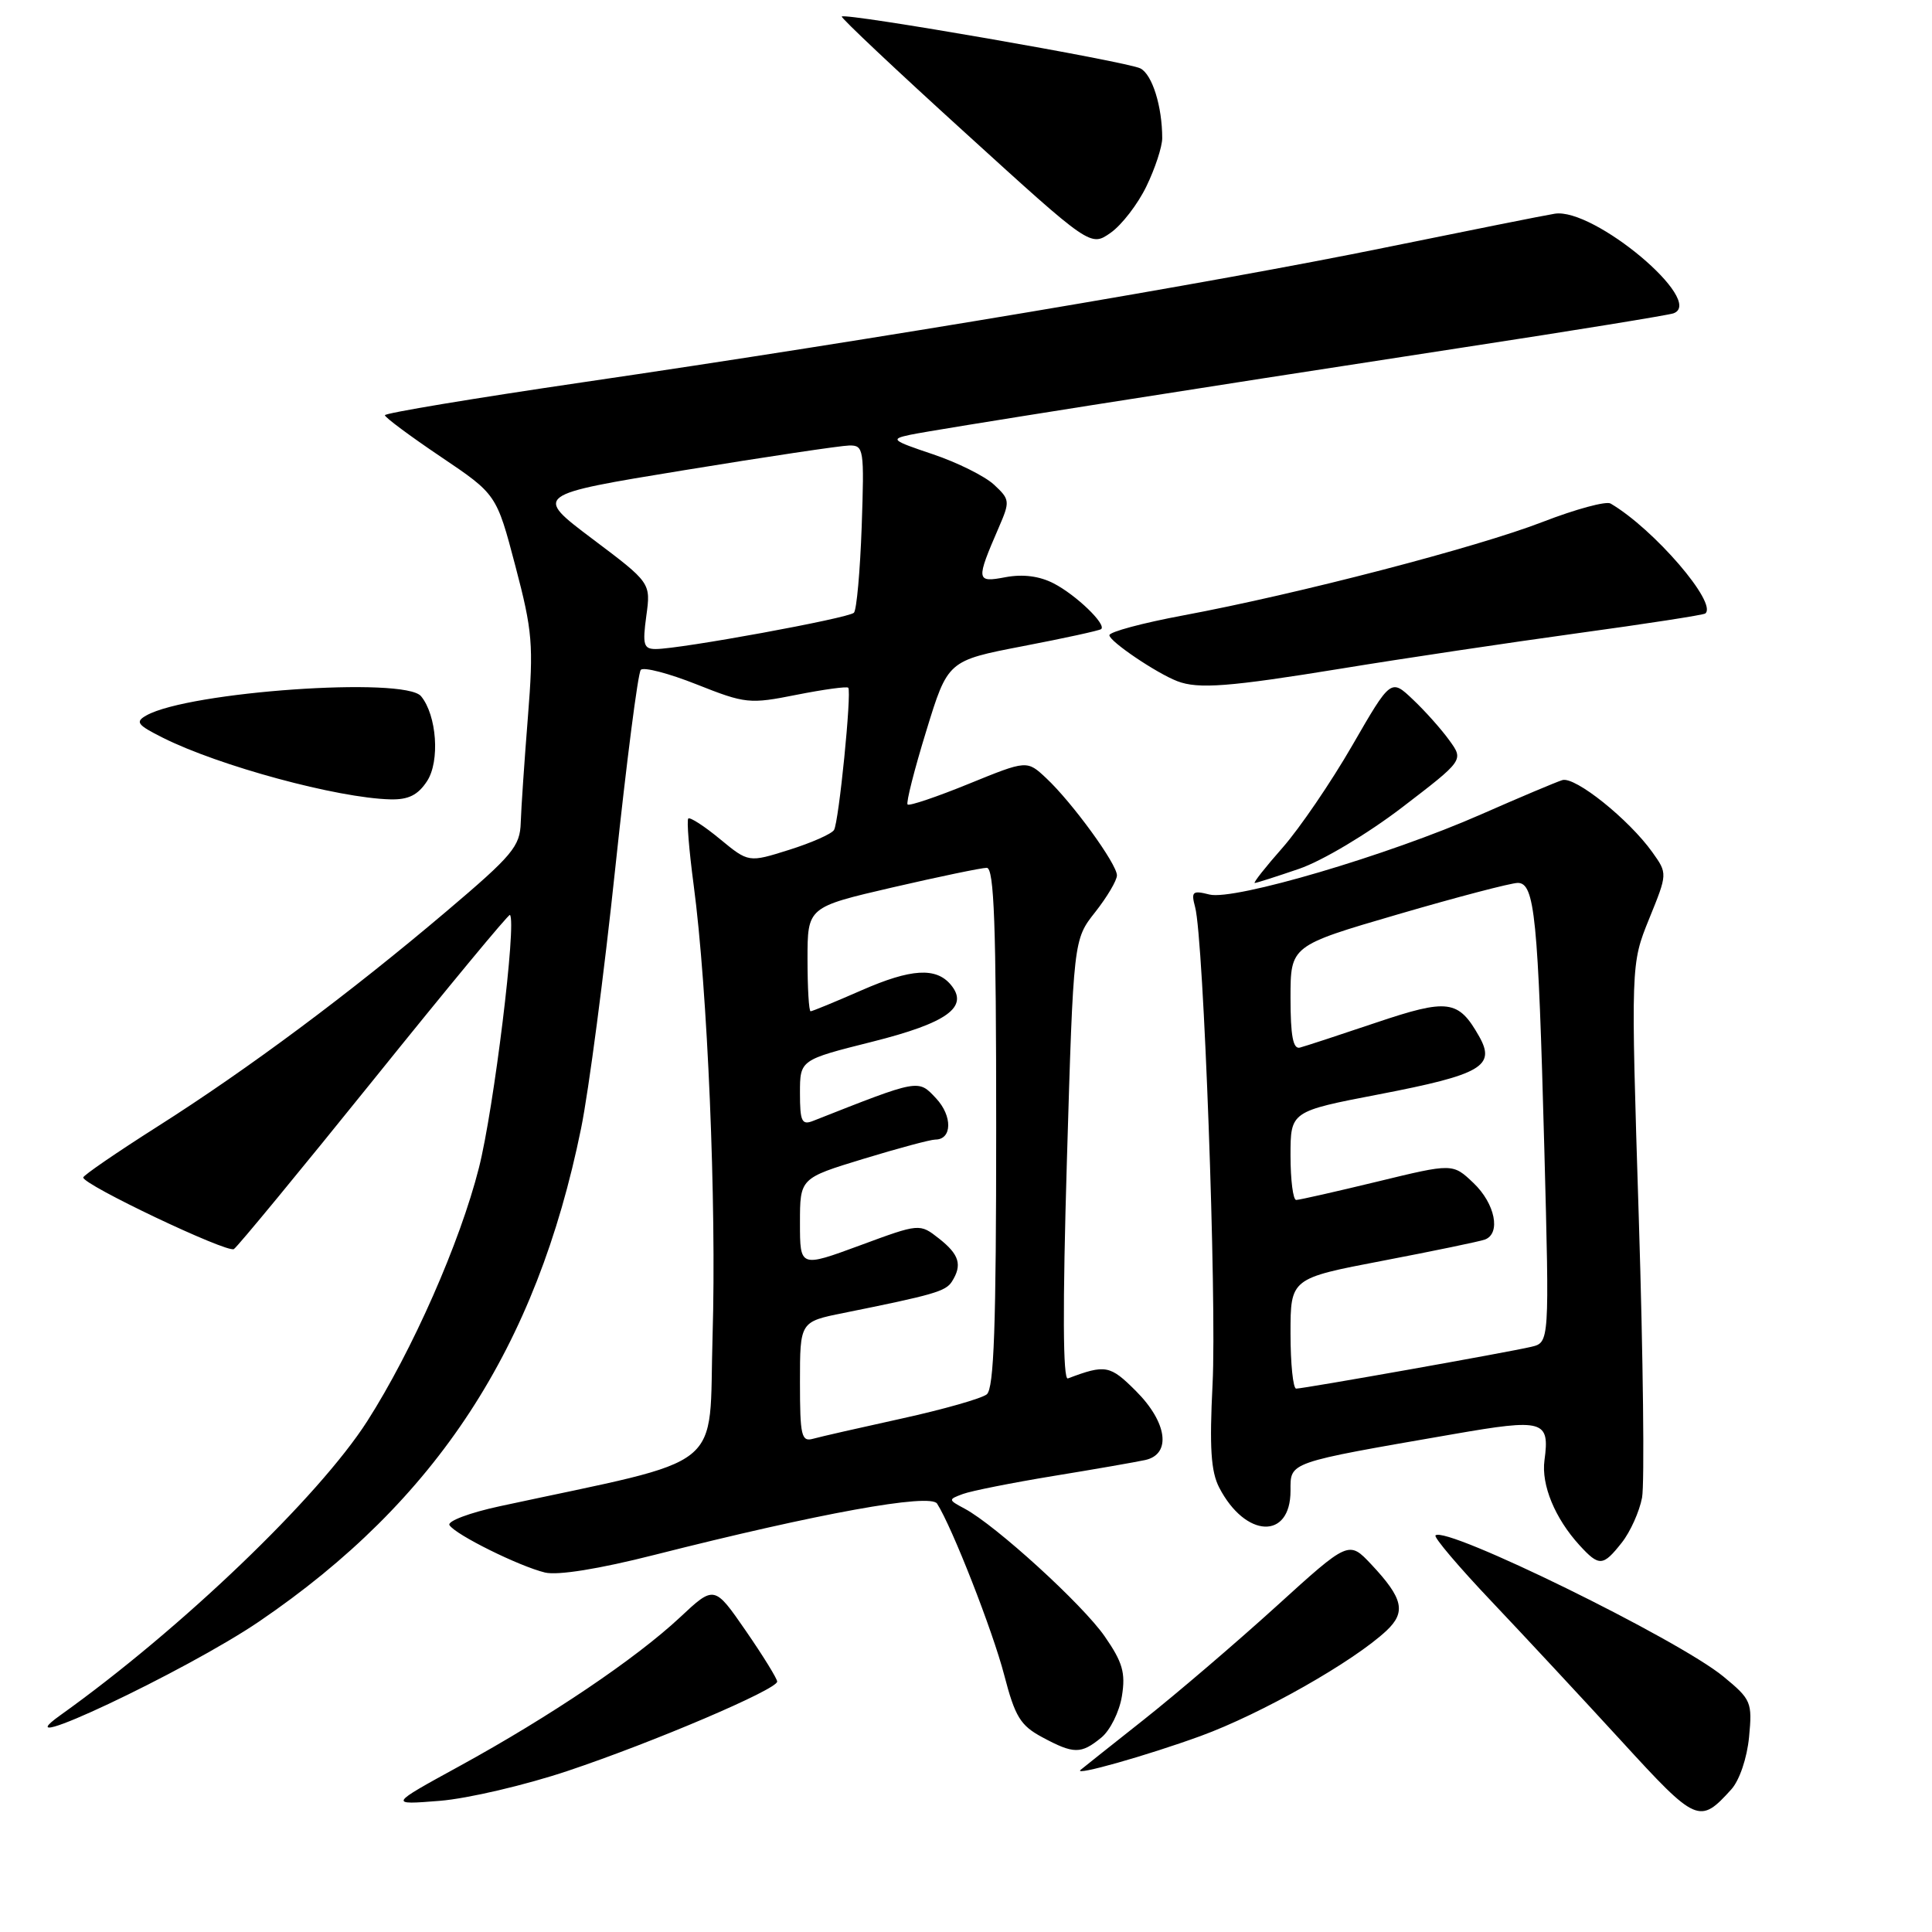 <?xml version="1.0" encoding="UTF-8" standalone="no"?>
<!DOCTYPE svg PUBLIC "-//W3C//DTD SVG 1.1//EN" "http://www.w3.org/Graphics/SVG/1.1/DTD/svg11.dtd" >
<svg xmlns="http://www.w3.org/2000/svg" xmlns:xlink="http://www.w3.org/1999/xlink" version="1.1" viewBox="0 0 256 256">
 <g >
 <path fill="currentColor"
d=" M 229.41 237.10 C 230.49 235.90 231.49 232.96 231.76 230.17 C 232.20 225.54 232.05 225.19 228.36 222.15 C 222.39 217.23 191.55 202.11 190.21 203.45 C 189.97 203.70 193.31 207.64 197.64 212.20 C 201.97 216.77 209.72 225.10 214.87 230.72 C 224.81 241.58 225.20 241.75 229.41 237.10 Z  M 75.27 234.64 C 86.62 230.84 102.95 223.87 102.98 222.82 C 102.99 222.45 101.12 219.42 98.83 216.10 C 94.65 210.05 94.65 210.05 90.08 214.33 C 84.24 219.78 72.94 227.41 60.92 234.00 C 51.50 239.16 51.50 239.16 58.27 238.62 C 61.99 238.32 69.64 236.53 75.27 234.64 Z  M 159.09 230.03 C 167.12 227.10 179.36 220.16 183.72 216.07 C 186.34 213.60 185.92 211.79 181.72 207.31 C 178.72 204.12 178.72 204.12 169.11 212.85 C 163.82 217.65 155.90 224.43 151.50 227.91 C 147.10 231.39 143.35 234.37 143.17 234.53 C 142.22 235.38 151.98 232.62 159.09 230.03 Z  M 145.92 230.25 C 147.10 229.29 148.33 226.81 148.66 224.74 C 149.16 221.65 148.75 220.25 146.38 216.83 C 143.46 212.61 131.95 202.12 127.83 199.91 C 125.62 198.73 125.62 198.69 127.59 197.96 C 128.70 197.55 134.08 196.48 139.55 195.58 C 145.02 194.69 150.51 193.73 151.75 193.46 C 155.24 192.69 154.68 188.48 150.52 184.32 C 147.08 180.88 146.49 180.77 141.50 182.65 C 140.84 182.90 140.79 173.22 141.37 153.76 C 142.24 124.50 142.24 124.50 145.12 120.86 C 146.70 118.85 148.00 116.66 148.00 115.99 C 148.00 114.48 142.08 106.34 138.63 103.11 C 136.08 100.72 136.08 100.72 128.37 103.86 C 124.13 105.59 120.49 106.82 120.26 106.60 C 120.04 106.38 121.15 102.00 122.73 96.87 C 125.59 87.54 125.59 87.54 135.54 85.62 C 141.02 84.57 145.68 83.55 145.91 83.36 C 146.64 82.74 142.59 78.84 139.63 77.31 C 137.74 76.33 135.55 76.05 133.24 76.48 C 129.33 77.22 129.29 76.95 132.35 69.88 C 133.85 66.42 133.82 66.18 131.71 64.22 C 130.49 63.09 126.85 61.28 123.61 60.19 C 118.13 58.35 117.93 58.18 120.61 57.61 C 123.99 56.91 156.66 51.75 194.08 46.01 C 208.61 43.79 221.06 41.76 221.74 41.52 C 226.06 39.96 211.16 27.47 206.00 28.32 C 204.62 28.54 194.50 30.57 183.50 32.81 C 160.80 37.45 115.98 44.98 77.25 50.65 C 62.81 52.77 51.00 54.73 51.00 55.02 C 51.00 55.30 54.33 57.78 58.40 60.52 C 65.79 65.50 65.79 65.50 68.29 75.00 C 70.57 83.65 70.71 85.44 69.95 95.00 C 69.49 100.78 69.06 107.08 69.00 109.00 C 68.91 112.15 67.92 113.33 59.20 120.72 C 46.38 131.59 32.91 141.63 20.87 149.27 C 15.47 152.70 11.04 155.74 11.03 156.02 C 10.98 156.98 30.10 166.06 30.99 165.51 C 31.47 165.21 39.83 155.06 49.58 142.96 C 59.32 130.86 67.41 121.08 67.57 121.23 C 68.48 122.15 65.44 146.94 63.46 154.74 C 60.95 164.66 54.64 178.96 48.67 188.30 C 42.22 198.38 23.96 215.88 7.99 227.28 C -0.36 233.24 24.70 221.42 34.36 214.84 C 57.86 198.84 71.08 178.58 77.00 149.50 C 78.01 144.55 80.05 129.03 81.53 115.00 C 83.02 100.97 84.53 89.17 84.91 88.76 C 85.28 88.35 88.62 89.22 92.32 90.69 C 98.78 93.25 99.31 93.31 105.57 92.06 C 109.16 91.35 112.23 90.93 112.40 91.13 C 112.87 91.72 111.15 108.95 110.51 109.98 C 110.19 110.50 107.52 111.68 104.56 112.61 C 99.19 114.30 99.19 114.30 95.40 111.18 C 93.32 109.46 91.43 108.24 91.20 108.46 C 90.98 108.69 91.30 112.64 91.91 117.24 C 93.76 131.12 94.95 159.48 94.42 177.00 C 93.87 195.31 96.76 193.00 66.24 199.58 C 62.24 200.44 59.23 201.57 59.56 202.09 C 60.33 203.35 68.79 207.54 72.22 208.37 C 73.91 208.77 79.37 207.90 86.72 206.03 C 108.42 200.53 123.28 197.83 124.17 199.24 C 126.16 202.35 131.54 216.09 133.06 221.94 C 134.50 227.48 135.21 228.64 138.10 230.19 C 142.28 232.44 143.24 232.44 145.92 230.25 Z  M 214.90 204.40 C 216.03 202.97 217.23 200.29 217.58 198.45 C 217.92 196.61 217.73 179.95 217.15 161.43 C 216.09 127.75 216.09 127.75 218.52 121.75 C 220.96 115.75 220.96 115.75 218.95 112.93 C 215.84 108.57 208.69 102.84 207.01 103.37 C 206.18 103.63 201.34 105.67 196.25 107.91 C 183.97 113.32 163.53 119.35 160.26 118.53 C 158.01 117.96 157.81 118.14 158.36 120.20 C 159.49 124.35 161.24 172.25 160.67 183.42 C 160.25 191.80 160.45 194.98 161.55 197.11 C 165.02 203.80 171.00 204.07 171.00 197.54 C 171.00 193.68 170.45 193.87 192.59 190.03 C 204.55 187.95 205.37 188.19 204.65 193.50 C 204.21 196.76 206.04 201.19 209.29 204.75 C 211.90 207.60 212.40 207.57 214.90 204.40 Z  M 172.15 115.12 C 175.22 114.06 181.19 110.50 185.78 106.99 C 193.95 100.73 193.95 100.73 192.06 98.12 C 191.03 96.68 188.86 94.24 187.24 92.71 C 184.30 89.91 184.30 89.91 179.18 98.78 C 176.37 103.65 172.21 109.75 169.95 112.32 C 167.68 114.89 166.02 117.00 166.26 117.00 C 166.49 117.00 169.14 116.15 172.15 115.12 Z  M 56.59 103.50 C 58.31 100.87 57.88 94.78 55.79 92.25 C 53.63 89.64 25.04 91.64 19.41 94.79 C 17.88 95.65 18.16 96.04 21.57 97.75 C 29.02 101.49 44.72 105.75 51.73 105.92 C 54.12 105.98 55.38 105.35 56.59 103.50 Z  M 177.73 88.59 C 185.85 87.26 199.93 85.16 209.00 83.91 C 218.07 82.67 225.71 81.49 225.96 81.29 C 227.63 79.94 219.14 70.08 213.41 66.72 C 212.82 66.37 208.77 67.47 204.43 69.15 C 195.72 72.53 171.93 78.72 156.75 81.55 C 151.39 82.55 147.00 83.73 147.00 84.17 C 147.00 84.98 153.22 89.19 156.00 90.26 C 158.77 91.33 162.88 91.01 177.73 88.59 Z  M 151.91 24.68 C 153.06 22.31 154.00 19.44 154.00 18.31 C 154.00 14.11 152.69 9.90 151.12 9.07 C 149.43 8.17 111.96 1.66 111.54 2.19 C 111.40 2.36 118.76 9.30 127.90 17.60 C 144.50 32.71 144.50 32.71 147.16 30.85 C 148.63 29.82 150.77 27.05 151.91 24.68 Z  M 106.00 183.14 C 106.00 175.14 106.00 175.14 111.75 173.98 C 123.72 171.57 125.31 171.11 126.13 169.82 C 127.53 167.61 127.12 166.24 124.43 164.12 C 121.86 162.10 121.86 162.10 113.93 165.03 C 106.00 167.95 106.00 167.95 106.00 162.04 C 106.00 156.12 106.00 156.12 114.39 153.56 C 119.01 152.15 123.30 151.00 123.93 151.00 C 126.17 151.00 126.23 147.88 124.03 145.53 C 121.64 142.99 121.90 142.94 107.75 148.52 C 106.24 149.12 106.00 148.60 106.00 144.83 C 106.00 140.44 106.00 140.44 115.56 138.04 C 125.52 135.54 128.43 133.43 126.00 130.50 C 124.04 128.14 120.73 128.34 114.16 131.22 C 110.67 132.75 107.63 134.00 107.41 134.00 C 107.18 134.00 107.00 130.89 107.00 127.10 C 107.00 120.20 107.00 120.20 118.25 117.59 C 124.44 116.16 130.06 114.99 130.75 114.99 C 131.73 115.00 132.00 122.55 132.00 149.38 C 132.00 175.68 131.71 183.99 130.75 184.76 C 130.06 185.31 125.00 186.75 119.50 187.96 C 114.00 189.17 108.71 190.37 107.75 190.64 C 106.19 191.08 106.00 190.27 106.00 183.14 Z  M 85.64 81.61 C 86.24 77.23 86.24 77.23 78.49 71.40 C 70.74 65.56 70.74 65.56 90.62 62.31 C 101.55 60.52 111.41 59.05 112.53 59.03 C 114.46 59.00 114.53 59.49 114.18 69.75 C 113.97 75.66 113.51 80.81 113.15 81.19 C 112.47 81.91 90.14 86.00 86.89 86.00 C 85.28 86.00 85.12 85.43 85.64 81.61 Z  M 171.00 176.70 C 171.00 169.39 171.00 169.39 183.25 167.05 C 189.99 165.76 196.06 164.50 196.75 164.25 C 198.91 163.45 198.11 159.48 195.25 156.76 C 192.50 154.14 192.50 154.14 182.50 156.57 C 177.00 157.90 172.16 159.00 171.75 159.00 C 171.34 159.00 171.00 156.36 171.00 153.13 C 171.00 147.26 171.00 147.26 182.75 145.00 C 196.30 142.39 198.23 141.27 195.99 137.32 C 193.24 132.47 191.88 132.29 182.29 135.52 C 177.46 137.15 172.94 138.63 172.25 138.81 C 171.34 139.06 171.00 137.27 171.00 132.23 C 171.00 125.31 171.00 125.31 185.25 121.15 C 193.09 118.86 200.23 116.99 201.12 116.99 C 203.36 117.00 203.81 121.54 204.63 152.19 C 205.31 177.89 205.31 177.89 202.90 178.46 C 199.98 179.16 172.80 183.99 171.75 184.00 C 171.34 184.00 171.00 180.71 171.00 176.70 Z "/>
</g>
</svg>